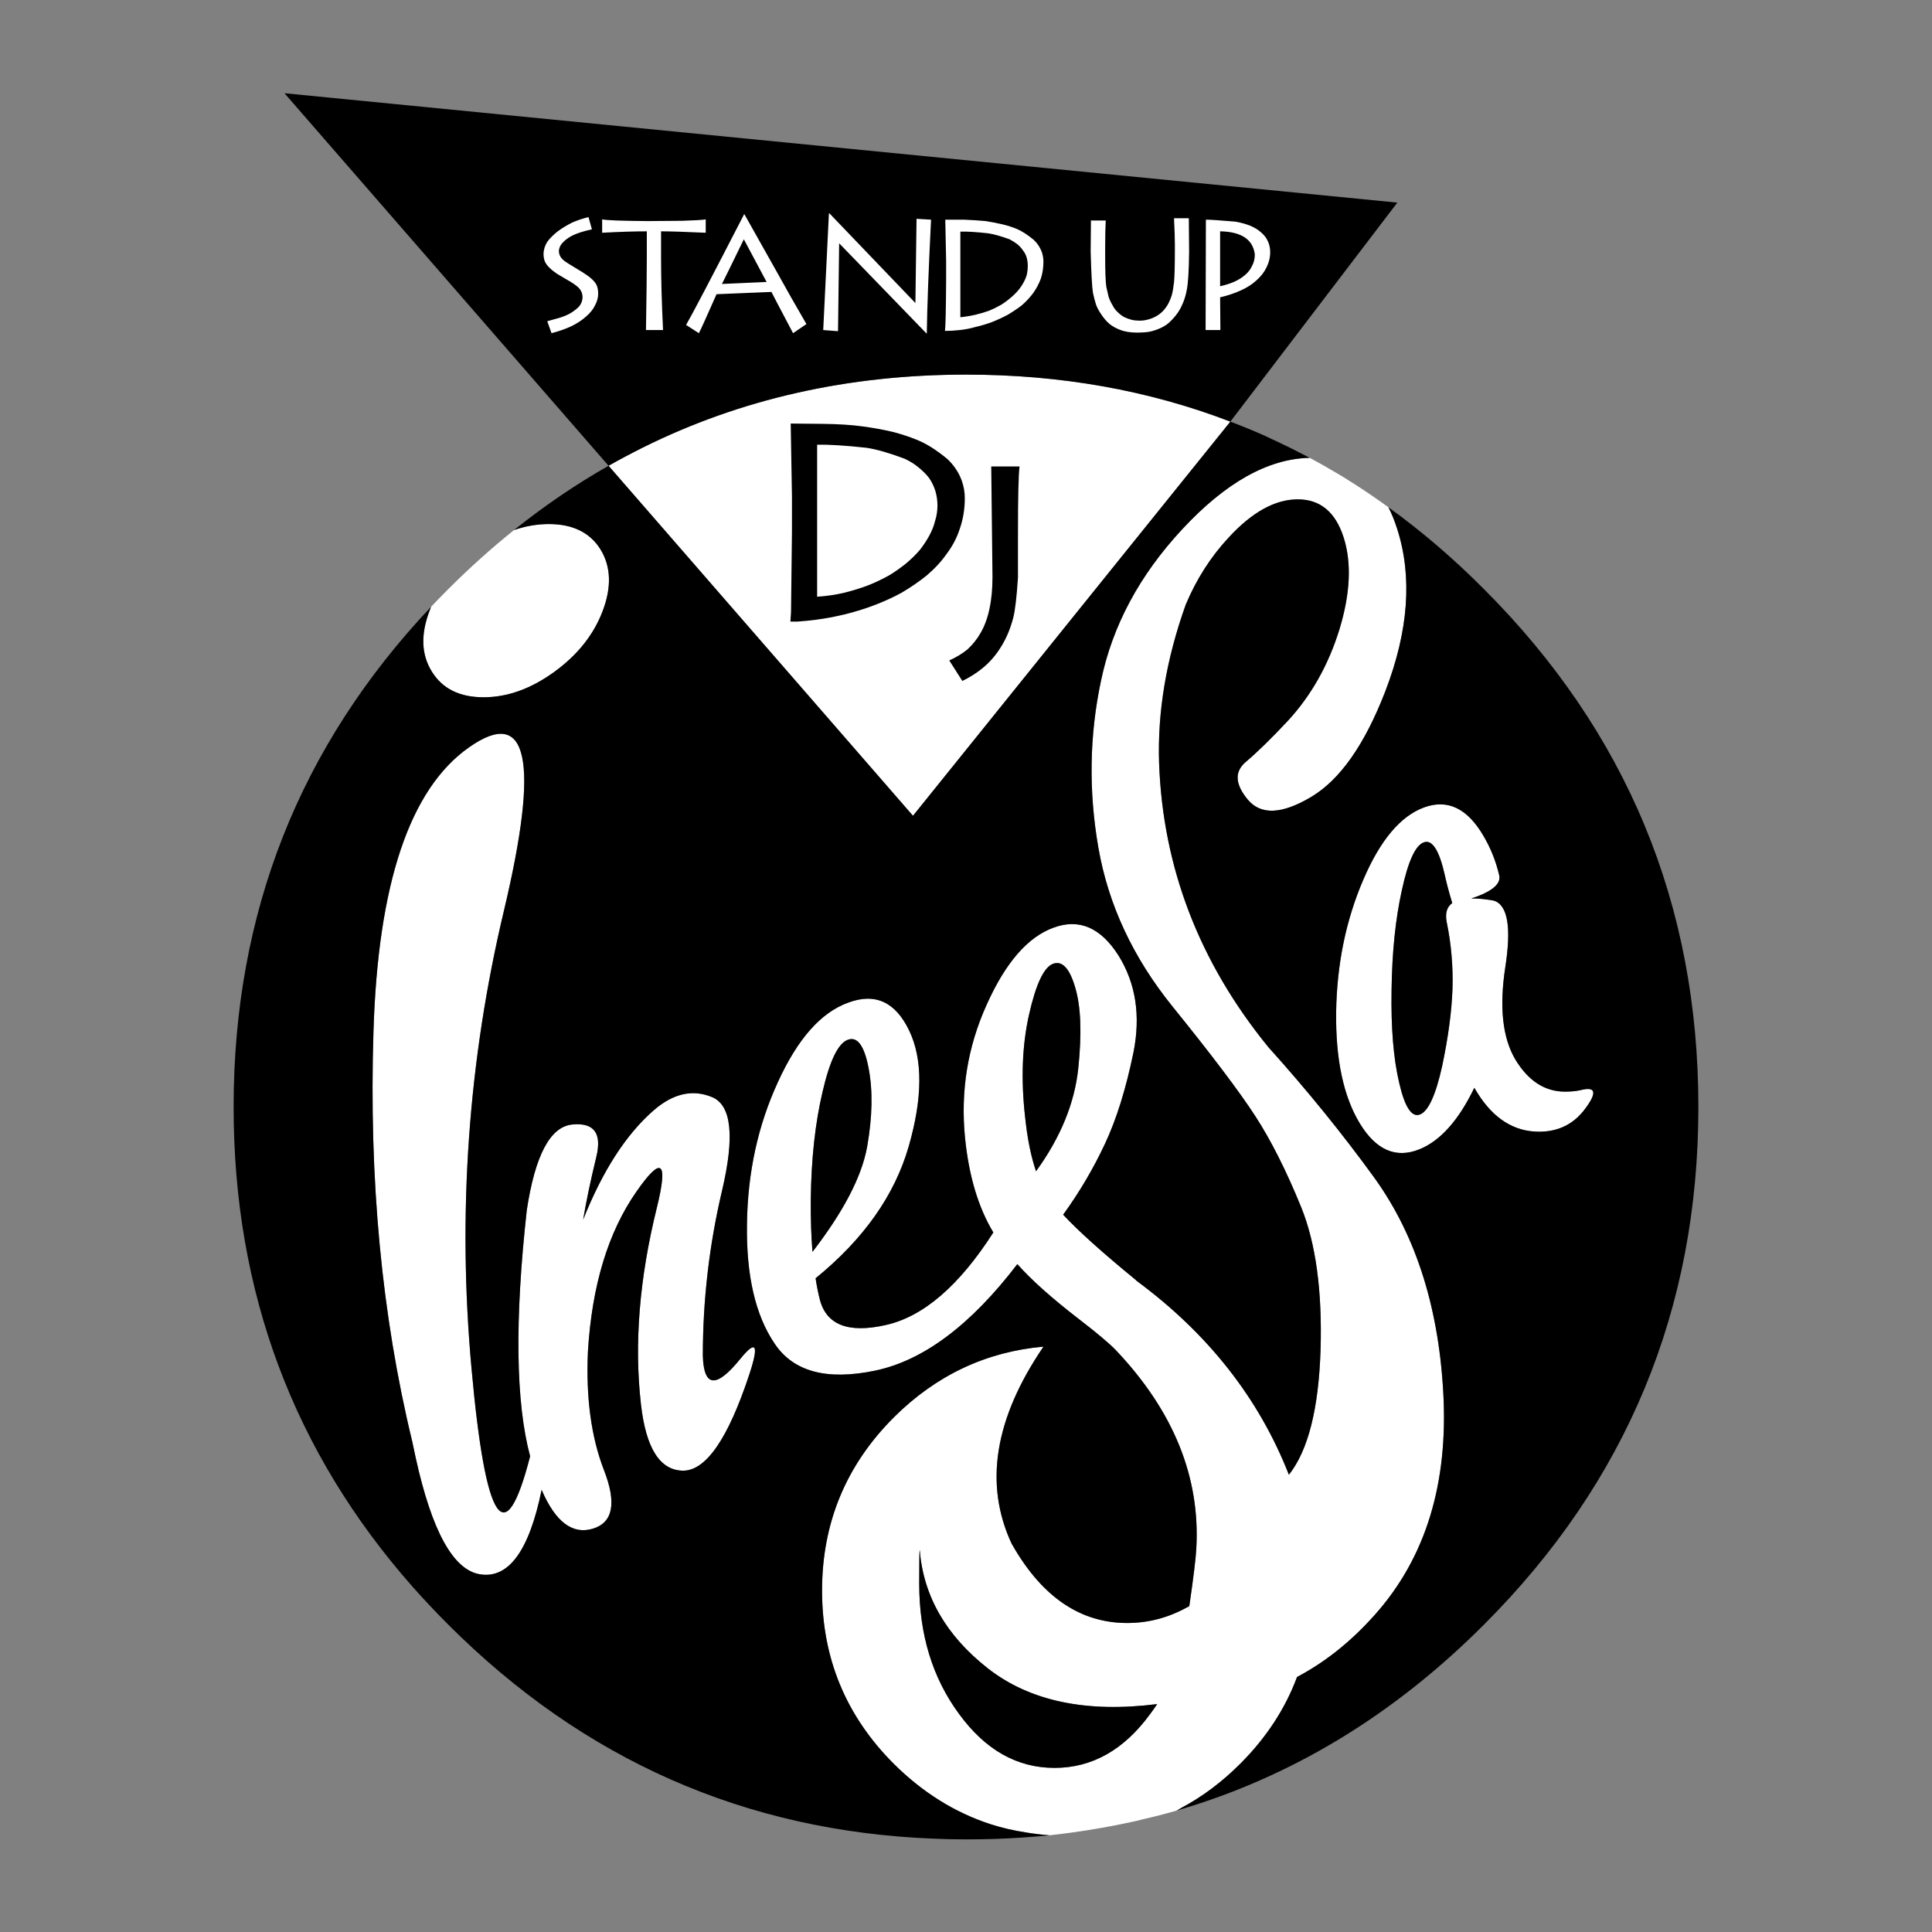 
<svg xmlns="http://www.w3.org/2000/svg" version="1.1" xmlns:xlink="http://www.w3.org/1999/xlink" preserveAspectRatio="none" x="0px" y="0px" width="600px" height="600px" viewBox="0 0 600 600">
<rect x="0" y="0" width="600" height="600" fill="#808080" stroke="none"/>
<defs>
<g id="Symbol_12_0_Layer0_0_FILL">
<path fill="#FFFFFF" stroke="none" d="
M 76.45 95.05
Q 73.15 89.8 65.7 89.8 62.05 89.8 58.45 91.05 51.4 96.7 44.75 103.35 42.9 105.2 41.15 107.05 41 107.45 40.85 107.85 38 115.3 41.35 120.6 44.65 125.9 52.1 125.9 59.55 125.9 66.85 120.6 74.15 115.3 76.95 107.85 79.75 100.4 76.45 95.05
M 152.7 58.65
Q 115.85 58.65 85.3 73.85 81.7 75.65 78.15 77.65
L 141.6 150.6 207.75 68.45
Q 182.25 58.65 152.7 58.65
M 207.45 92.55
Q 214.75 84.65 221.8 84.65 228.8 84.65 231.35 92.55 233.9 100.5 230.5 111.7 227.05 122.9 219.7 130.85 214.6 136.3 211 139.35 207.35 142.4 211.4 147.25 215.45 152.1 224.55 146.7 233.6 141.35 240.05 124.65 247.3 105.8 242.55 90.9 241.75 88.35 240.7 86.3 237.25 83.8 233.75 81.55 231.75 80.25 229.7 79.05 227 77.45 224.3 76 211.3 76.25 197.7 90.9 184.4 105.2 180.8 122.4 177.15 139.55 180.25 157.3 183.35 175.05 195.65 190.3 207.95 205.5 212.95 213.2 217.85 220.75 222.5 232.15 227.1 243.5 226.55 261.95 225.95 280.4 219.95 287.95 210.6 264.1 188.3 247.6 188.15 247.5 188.1 247.4 177.7 238.9 172.9 233.75 178 226.7 181.6 219 185.2 211.35 187.55 199.95 189.85 188.45 184.45 179.75 178.9 171 170.95 173.9 162.85 176.8 156.95 190 151 203.15 152.45 217.75 153.65 229.65 158.35 237.45 147.65 254.15 135.9 256.75 124.15 259.4 122.15 251.3 121.65 249.3 121.3 247 136.3 234.8 140.7 219.55 145.1 204.3 140.8 195.35 136.5 186.4 128.1 189.55 119.6 192.6 113.45 206.1 107.2 219.65 107 235.7 106.75 251.75 112.75 260.6 118.6 269.4 133.7 266.25 148.8 263.1 163.35 244.05 167.75 249 176.05 255.4 181.9 259.9 183.9 262 201.95 281.05 200.65 303.4 200.5 306.35 199.2 315.3 199.15 315.85 199.05 316.4 199.1 315.9 199.15 315.35 193.05 318.85 186.25 318.85 171.75 318.85 162.5 302.9 162.35 302.6 162.2 302.4 153.45 283.75 168.8 261.25 150.8 262.85 137.6 276 122.65 290.95 122.65 312.1 122.65 333.25 137.6 348.2 146.55 357.1 157.65 360.75 161.2 361.9 165.1 362.5 167.5 362.9 170.05 363.1 178.7 362.15 187 360.35 188.3 360.1 189.55 359.75 193.1 358.95 196.55 357.95 197.1 357.65 197.6 357.35 204.15 353.85 209.8 348.2 217.95 340.05 221.65 330.1 229.9 325.75 236.85 318.25 253.35 300.7 252.2 272.3 251 244.45 237.8 226.1 227.8 212.3 215.65 198.8 194.1 172.35 192.9 139.7 192.35 123.65 198.45 106.6 201.8 98.6 207.45 92.55
M 170.8 181.45
Q 173.65 180.4 175.4 186.35 177.2 192.3 176.05 203.25 174.9 214.15 167.25 224.7 165.65 220.05 164.95 213.2 163.65 201.5 165.8 192 167.95 182.5 170.8 181.45
M 132.35 203.2
Q 133.7 210.2 132.05 219.55 130.4 228.85 120.65 241.5 120.25 236.55 120.3 230.55 120.45 217.9 122.75 208.15 125 198.4 128 197.3 131 196.15 132.35 203.2
M 142.9 310.65
Q 142.9 303.85 143 303.6 144.15 318.05 157.2 328.3 170.3 338.55 192.5 335.75 191.8 336.8 191.05 337.8 182.85 349.05 171.1 349.05 159.4 349.05 151.2 337.8 142.9 326.55 142.9 310.65
M 235.45 163.95
Q 230.05 176.5 229.8 191.4 229.6 206.3 234.75 214.75 239.85 223.1 247.2 220.1 253.7 217.45 258.6 207.3 258.95 207.85 259.3 208.45 264.35 216.45 272.1 216.45 278.2 216.45 281.75 211.6 285.5 206.55 280.7 207.8 279.35 208.1 277.5 208.1 271.2 208.1 267.15 201.4 263.15 194.65 265.05 182.2 267 169.7 262.7 168.3 262.05 168.15 261.5 168.1 259.5 167.8 257.95 167.85 264.35 165.75 263.8 163.05 262.75 158.55 260.45 154.7 255.45 146.2 248.15 148.85 240.75 151.55 235.45 163.95
M 252.4 162.75
Q 252.95 165.35 254 168.8 252.3 170 252.85 172.8 254.25 179.55 254.05 186.65 253.8 193.75 251.9 202.75 249.9 211.8 247.3 212.85 244.7 213.9 242.95 206.3 241.15 198.75 241.35 186.95 241.5 175.1 243.5 166.1 245.45 157.1 248.05 156.15 250.65 155.15 252.4 162.75
M 49.05 136.35
Q 30.55 149.35 29.15 195.6 27.7 241.8 37.25 281.1
L 37.95 284.4
Q 43 307.35 51.35 308.7 60.3 310.15 64.2 291.1 68.5 301.1 74.85 299.2 81.2 297.3 77.2 287 73.2 276.7 73.85 262.25 75.1 241.65 83.95 228.95 91.85 217.6 88.2 232.35 82.75 254.4 84.9 273.25 86.45 287 93.65 287.1 100.85 287.15 107.5 267 110.55 257.75 105.65 263.75 98.1 273.1 97.8 263.15 97.8 245.7 101.8 228.75 105.8 211.8 99.75 209.25 93.65 206.7 87.55 212 78.9 219.55 72.85 234.8 73.8 229.1 75.6 221.7 77.4 214.3 70.6 214.95 63.7 215.6 61.1 232.85 57.3 267.25 61.8 284.1 54 314.5 49.6 265.95 45.15 217.35 56.35 170.35 67.55 123.3 49.05 136.35 Z"/>

<path fill="#000000" stroke="none" d="
M 207.75 68.45
L 242.55 22.8 10.6 0 78.15 77.65
Q 81.7 75.65 85.3 73.85 115.85 58.65 152.7 58.65 182.25 58.65 207.75 68.45
M 143 303.6
Q 142.9 303.85 142.9 310.65 142.9 326.55 151.2 337.8 159.4 349.05 171.1 349.05 182.85 349.05 191.05 337.8 191.8 336.8 192.5 335.75 170.3 338.55 157.2 328.3 144.15 318.05 143 303.6
M 132.05 219.55
Q 133.7 210.2 132.35 203.2 131 196.15 128 197.3 125 198.4 122.75 208.15 120.45 217.9 120.3 230.55 120.25 236.55 120.65 241.5 130.4 228.85 132.05 219.55
M 175.4 186.35
Q 173.65 180.4 170.8 181.45 167.95 182.5 165.8 192 163.65 201.5 164.95 213.2 165.65 220.05 167.25 224.7 174.9 214.15 176.05 203.25 177.2 192.3 175.4 186.35
M 221.8 84.65
Q 214.75 84.65 207.45 92.55 201.8 98.6 198.45 106.6 192.35 123.65 192.9 139.7 194.1 172.35 215.65 198.8 227.8 212.3 237.8 226.1 251 244.45 252.2 272.3 253.35 300.7 236.85 318.25 229.9 325.75 221.65 330.1 217.95 340.05 209.8 348.2 204.15 353.85 197.6 357.35 197.1 357.65 196.55 357.95 232.3 347.55 260.6 319.2 305.3 274.5 305.3 211.3 305.3 148.05 260.6 103.35 251.1 93.8 240.7 86.3 241.75 88.35 242.55 90.9 247.3 105.8 240.05 124.65 233.6 141.35 224.55 146.7 215.45 152.1 211.4 147.25 207.35 142.4 211 139.35 214.6 136.3 219.7 130.85 227.05 122.9 230.5 111.7 233.9 100.5 231.35 92.55 228.8 84.65 221.8 84.65
M 229.8 191.4
Q 230.05 176.5 235.45 163.95 240.75 151.55 248.15 148.85 255.45 146.2 260.45 154.7 262.75 158.55 263.8 163.05 264.35 165.75 257.95 167.85 259.5 167.8 261.5 168.1 262.05 168.15 262.7 168.3 267 169.7 265.05 182.2 263.15 194.65 267.15 201.4 271.2 208.1 277.5 208.1 279.35 208.1 280.7 207.8 285.5 206.55 281.75 211.6 278.2 216.45 272.1 216.45 264.35 216.45 259.3 208.45 258.95 207.85 258.6 207.3 253.7 217.45 247.2 220.1 239.85 223.1 234.75 214.75 229.6 206.3 229.8 191.4
M 254 168.8
Q 252.95 165.35 252.4 162.75 250.65 155.15 248.05 156.15 245.45 157.1 243.5 166.1 241.5 175.1 241.35 186.95 241.15 198.75 242.95 206.3 244.7 213.9 247.3 212.85 249.9 211.8 251.9 202.75 253.8 193.75 254.05 186.65 254.25 179.55 252.85 172.8 252.3 170 254 168.8
M 214.6 71.25
Q 211.2 69.75 207.75 68.45
L 141.6 150.6 78.15 77.65
Q 67.95 83.45 58.45 91.05 62.05 89.8 65.7 89.8 73.15 89.8 76.45 95.05 79.75 100.4 76.95 107.85 74.15 115.3 66.85 120.6 59.55 125.9 52.1 125.9 44.65 125.9 41.35 120.6 38 115.3 40.85 107.85 41 107.45 41.15 107.05 0 150.65 0 211.3 0 269.05 37.35 311.35 40.9 315.35 44.75 319.2 87.05 361.5 145.9 363.8 149.3 363.95 152.7 363.95 155.8 363.95 158.9 363.85 164.5 363.65 170.05 363.1 167.5 362.9 165.1 362.5 161.2 361.9 157.65 360.75 146.55 357.1 137.6 348.2 122.65 333.25 122.65 312.1 122.65 290.95 137.6 276 150.8 262.85 168.8 261.25 153.45 283.75 162.2 302.4 162.35 302.6 162.5 302.9 171.75 318.85 186.25 318.85 193.05 318.85 199.15 315.35 199.15 315.3 199.2 315.3 200.5 306.35 200.65 303.4 201.95 281.05 183.9 262 181.9 259.9 176.05 255.4 167.75 249 163.35 244.05 148.8 263.1 133.7 266.25 118.6 269.4 112.75 260.6 106.75 251.75 107 235.7 107.2 219.65 113.45 206.1 119.6 192.6 128.1 189.55 136.5 186.4 140.8 195.35 145.1 204.3 140.7 219.55 136.3 234.8 121.3 247 121.65 249.3 122.15 251.3 124.15 259.4 135.9 256.75 147.65 254.15 158.35 237.45 153.65 229.65 152.45 217.75 151 203.15 156.95 190 162.85 176.8 170.95 173.9 178.9 171 184.45 179.75 189.85 188.45 187.55 199.95 185.2 211.35 181.6 219 178 226.7 172.9 233.75 177.7 238.9 188.1 247.4 188.15 247.5 188.3 247.6 210.6 264.1 219.95 287.95 225.95 280.4 226.55 261.95 227.1 243.5 222.5 232.15 217.85 220.75 212.95 213.2 207.95 205.5 195.65 190.3 183.35 175.05 180.25 157.3 177.15 139.55 180.8 122.4 184.4 105.2 197.7 90.9 211.3 76.25 224.3 76 222.4 75 220.5 74.05 217.55 72.6 214.6 71.25
M 29.15 195.6
Q 30.55 149.35 49.05 136.35 67.55 123.3 56.35 170.35 45.15 217.35 49.6 265.95 54 314.5 61.8 284.1 57.3 267.25 61.1 232.85 63.7 215.6 70.6 214.95 77.4 214.3 75.6 221.7 73.8 229.1 72.85 234.8 78.9 219.55 87.55 212 93.65 206.7 99.75 209.25 105.8 211.8 101.8 228.75 97.8 245.7 97.8 263.15 98.1 273.1 105.65 263.75 110.55 257.75 107.5 267 100.85 287.15 93.65 287.1 86.45 287 84.9 273.25 82.75 254.4 88.2 232.35 91.85 217.6 83.95 228.95 75.1 241.65 73.85 262.25 73.2 276.7 77.2 287 81.2 297.3 74.85 299.2 68.5 301.1 64.2 291.1 60.3 310.15 51.35 308.7 43 307.35 37.95 284.4
L 37.25 281.1
Q 27.7 241.8 29.15 195.6 Z"/>
</g>

<g id="Symbol_6_0_Layer0_0_FILL">
<path fill="#000000" stroke="none" d="
M 25.3 5.75
Q 22.6 3.5 20.3 2.6 18.6 1.9 16.5 1.35 14.2 0.8 11.55 0.45 9 0.1 5.3 0.05
L 0.05 0
Q 0.25 10.8 0.25 11.75
L 0.25 17.35
Q 0.15 26.8 0.1 30.3 0.05 31.35 0 31.85 0.55 31.85 1.15 31.85 2.6 31.75 4.15 31.55 6.4 31.25 8.7 30.7 11.15 30.1 13.4 29.25 15.8 28.35 17.9 27.2 20.1 25.9 21.9 24.45 23.8 22.85 25.1 21 26.55 19.1 27.25 16.9 28.05 14.6 28.05 12 28.05 10.55 27.55 9.15 26.85 7.25 25.3 5.75
M 20.6 7.05
Q 21.6 7.85 22.3 8.75 22.95 9.7 23.3 10.8 23.65 11.95 23.65 13.2 23.65 14.4 23.3 15.55 23 16.8 22.35 18 21.7 19.2 20.8 20.35 19.8 21.5 18.6 22.5 17.3 23.55 15.9 24.4 14.3 25.3 12.55 26 10.7 26.7 8.7 27.2 6.6 27.7 4.3 27.85
L 4.3 3.4
Q 7.2 3.35 12.25 3.9 14.6 4.25 18.35 5.65 19.65 6.25 20.6 7.05
M 36.85 6.9
L 32.3 6.9 32.5 24.65
Q 32.5 27.6 32 29.85 31.55 32 30.6 33.65 29.75 35.15 28.45 36.35 27.2 37.35 25.55 38.1
L 27.65 41.4
Q 29.5 40.5 30.95 39.3 32.65 37.9 33.85 35.95 35.15 33.9 35.85 31.2 36.3 29.4 36.6 24.75
L 36.6 17.7
Q 36.6 8.95 36.85 6.9 Z"/>
</g>

<g id="Symbol_7_0_Layer0_0_FILL">
<path fill="#FFFFFF" stroke="none" d="
M 8.5 2.8
L 7.9 0.65
Q 6.45 1 5.05 1.6 3.65 2.3 2.5 3.15 1.35 4.05 0.65 5 0 6.05 0 7.15 0 7.85 0.25 8.5 0.55 9.1 1.1 9.6 1.6 10.1 2.35 10.6
L 3.95 11.55
Q 5.55 12.45 6.15 13.05 6.85 13.75 6.85 14.75 6.85 15.55 6.3 16.3 5.75 16.9 4.8 17.5 3.95 18 2.8 18.35
L 0.65 18.95 1.4 21.05
Q 3.35 20.55 4.95 19.8 6.45 19.05 7.5 18.1 8.55 17.2 9.05 16.15 9.6 15.15 9.6 14.1 9.6 13.3 9.35 12.65 9.05 12.05 8.5 11.55 7.9 10.95 5.8 9.7 4.05 8.65 3.8 8.45 3.3 8.1 3 7.65 2.7 7.15 2.7 6.65 2.7 5.85 3.35 5.15 3.95 4.5 4.95 3.95 6.2 3.3 8.5 2.8
M 28.5 1.05
Q 27.7 1.2 24.35 1.3
L 18.3 1.35
Q 11.45 1.3 10.3 1.05
L 10.3 3.4
Q 14.95 3.15 18.15 3.15
L 18.15 7.3
Q 18.15 11.7 18 20.5
L 21 20.5
Q 20.65 13.4 20.65 7.75
L 20.65 3.15
Q 23 3.15 28.5 3.4
L 28.5 1.05
M 46.2 19.45
Q 43.15 14.2 40.95 10.2 38.75 6.25 35.3 0.15
L 35.25 0.15
Q 26.6 16.95 25.05 19.6
L 27.3 21.05
Q 27.8 20.1 30.4 14.2
L 40.05 13.8
Q 40.1 13.95 43.85 21.05
L 46.2 19.45
M 35.2 4.55
L 39.2 12.05 31.35 12.4
Q 31.6 11.95 35.2 4.55
M 68.1 1.1
L 65.55 0.95 65.35 15.75 50.25 0 50.15 0 49.15 20.5 51.75 20.7 51.95 5.25
Q 66.55 20.35 67.3 21.1
L 67.35 21.1
Q 67.45 14.15 68.1 1.1
M 87.4 11.45
Q 87.85 10.05 87.85 8.5 87.85 7.6 87.55 6.75 87.1 5.55 86.15 4.65 84.45 3.25 83.1 2.7 82 2.25 80.75 1.95 79.3 1.6 77.7 1.35 76.1 1.2 73.85 1.1
L 70.6 1.1
Q 70.75 7.75 70.75 8.35
L 70.75 11.75
Q 70.7 19.4 70.55 20.65 71.8 20.65 73.15 20.5 74.55 20.35 75.95 19.95 77.45 19.6 78.8 19.1 80.3 18.5 81.6 17.8 82.95 17 84.05 16.15 85.2 15.15 86.05 14 86.9 12.8 87.4 11.45
M 81.9 4.55
Q 82.65 4.95 83.25 5.4 83.85 5.9 84.25 6.5 84.7 7.05 84.9 7.75 85.1 8.45 85.1 9.2 85.1 9.95 84.95 10.7 84.75 11.45 84.35 12.15 83.95 12.9 83.35 13.6 82.75 14.3 82 14.9 81.25 15.55 80.35 16.1 79.4 16.65 78.3 17.1 77.2 17.5 75.95 17.8 74.65 18.1 73.25 18.25
L 73.25 3.2
Q 75.05 3.15 78.15 3.5 79.55 3.7 81.9 4.55
M 113.45 6.75
L 113.4 0.85 110.8 0.85
Q 110.95 3.9 110.95 5.4
L 110.95 6.4
Q 110.95 10.5 110.8 12.1 110.65 13.45 110.4 14.4 110.05 15.45 109.6 16.2 108.85 17.4 107.7 18.05 107.1 18.4 106.4 18.6 105.6 18.85 104.75 18.85 104 18.85 103.35 18.7 102.6 18.5 102 18.2 101.4 17.85 100.9 17.35 100.35 16.85 100 16.15 99.55 15.4 99.3 14.65
L 98.9 12.9
Q 98.7 11.55 98.7 7.65
L 98.7 5.8
Q 98.7 3.05 98.8 1.25
L 96.2 1.25 96.15 6.65
Q 96.3 12.3 96.55 13.95 96.8 15.1 97.1 16.05 97.4 16.85 97.95 17.65 98.65 18.75 99.55 19.5 100.35 20.1 101.3 20.45 102.5 20.95 104.4 20.95 105.5 20.95 106.45 20.8 107.4 20.6 108.2 20.25 109.05 19.9 109.75 19.35 110.45 18.75 111.05 18 111.8 17.1 112.3 15.9 112.8 14.8 113.05 13.4 113.4 11.6 113.45 6.75
M 124.15 2.15
Q 123 1.7 121.6 1.45 117.55 1.1 116.4 1.1
L 116.35 20.5 118.95 20.5 118.9 14.75
Q 120.85 14.3 122.5 13.55 124.1 12.85 125.25 11.8 126.45 10.75 127.05 9.5 127.7 8.2 127.7 6.8 127.7 5.7 127.25 4.8 126.85 3.95 126 3.25 125.25 2.6 124.15 2.15
M 124.5 9.25
Q 124.1 10.15 123.25 10.85 122.45 11.55 121.3 12.05 120.25 12.5 118.9 12.8
L 118.9 3.15
Q 124.5 3.25 125 7.2 125 8.35 124.5 9.25 Z"/>
</g>
</defs>

<g transform="matrix( 1.49, 0, 0, 1.49, 72.55,28.95) ">
<g transform="matrix( 1, 0, 0, 1, 0,0) ">
<use xlink:href="#Symbol_12_0_Layer0_0_FILL"/>
</g>

<g transform="matrix( 1.296, 0, 0, 1.296, 116.05,68.85) ">
<g transform="matrix( 1, 0, 0, 1, 0,0) ">
<use xlink:href="#Symbol_6_0_Layer0_0_FILL"/>
</g>
</g>

<g transform="matrix( 1.186, 0, 0, 1.186, 64.6,25.05) ">
<g transform="matrix( 1, 0, 0, 1, 0,0) ">
<use xlink:href="#Symbol_7_0_Layer0_0_FILL"/>
</g>
</g>
</g>
</svg>
